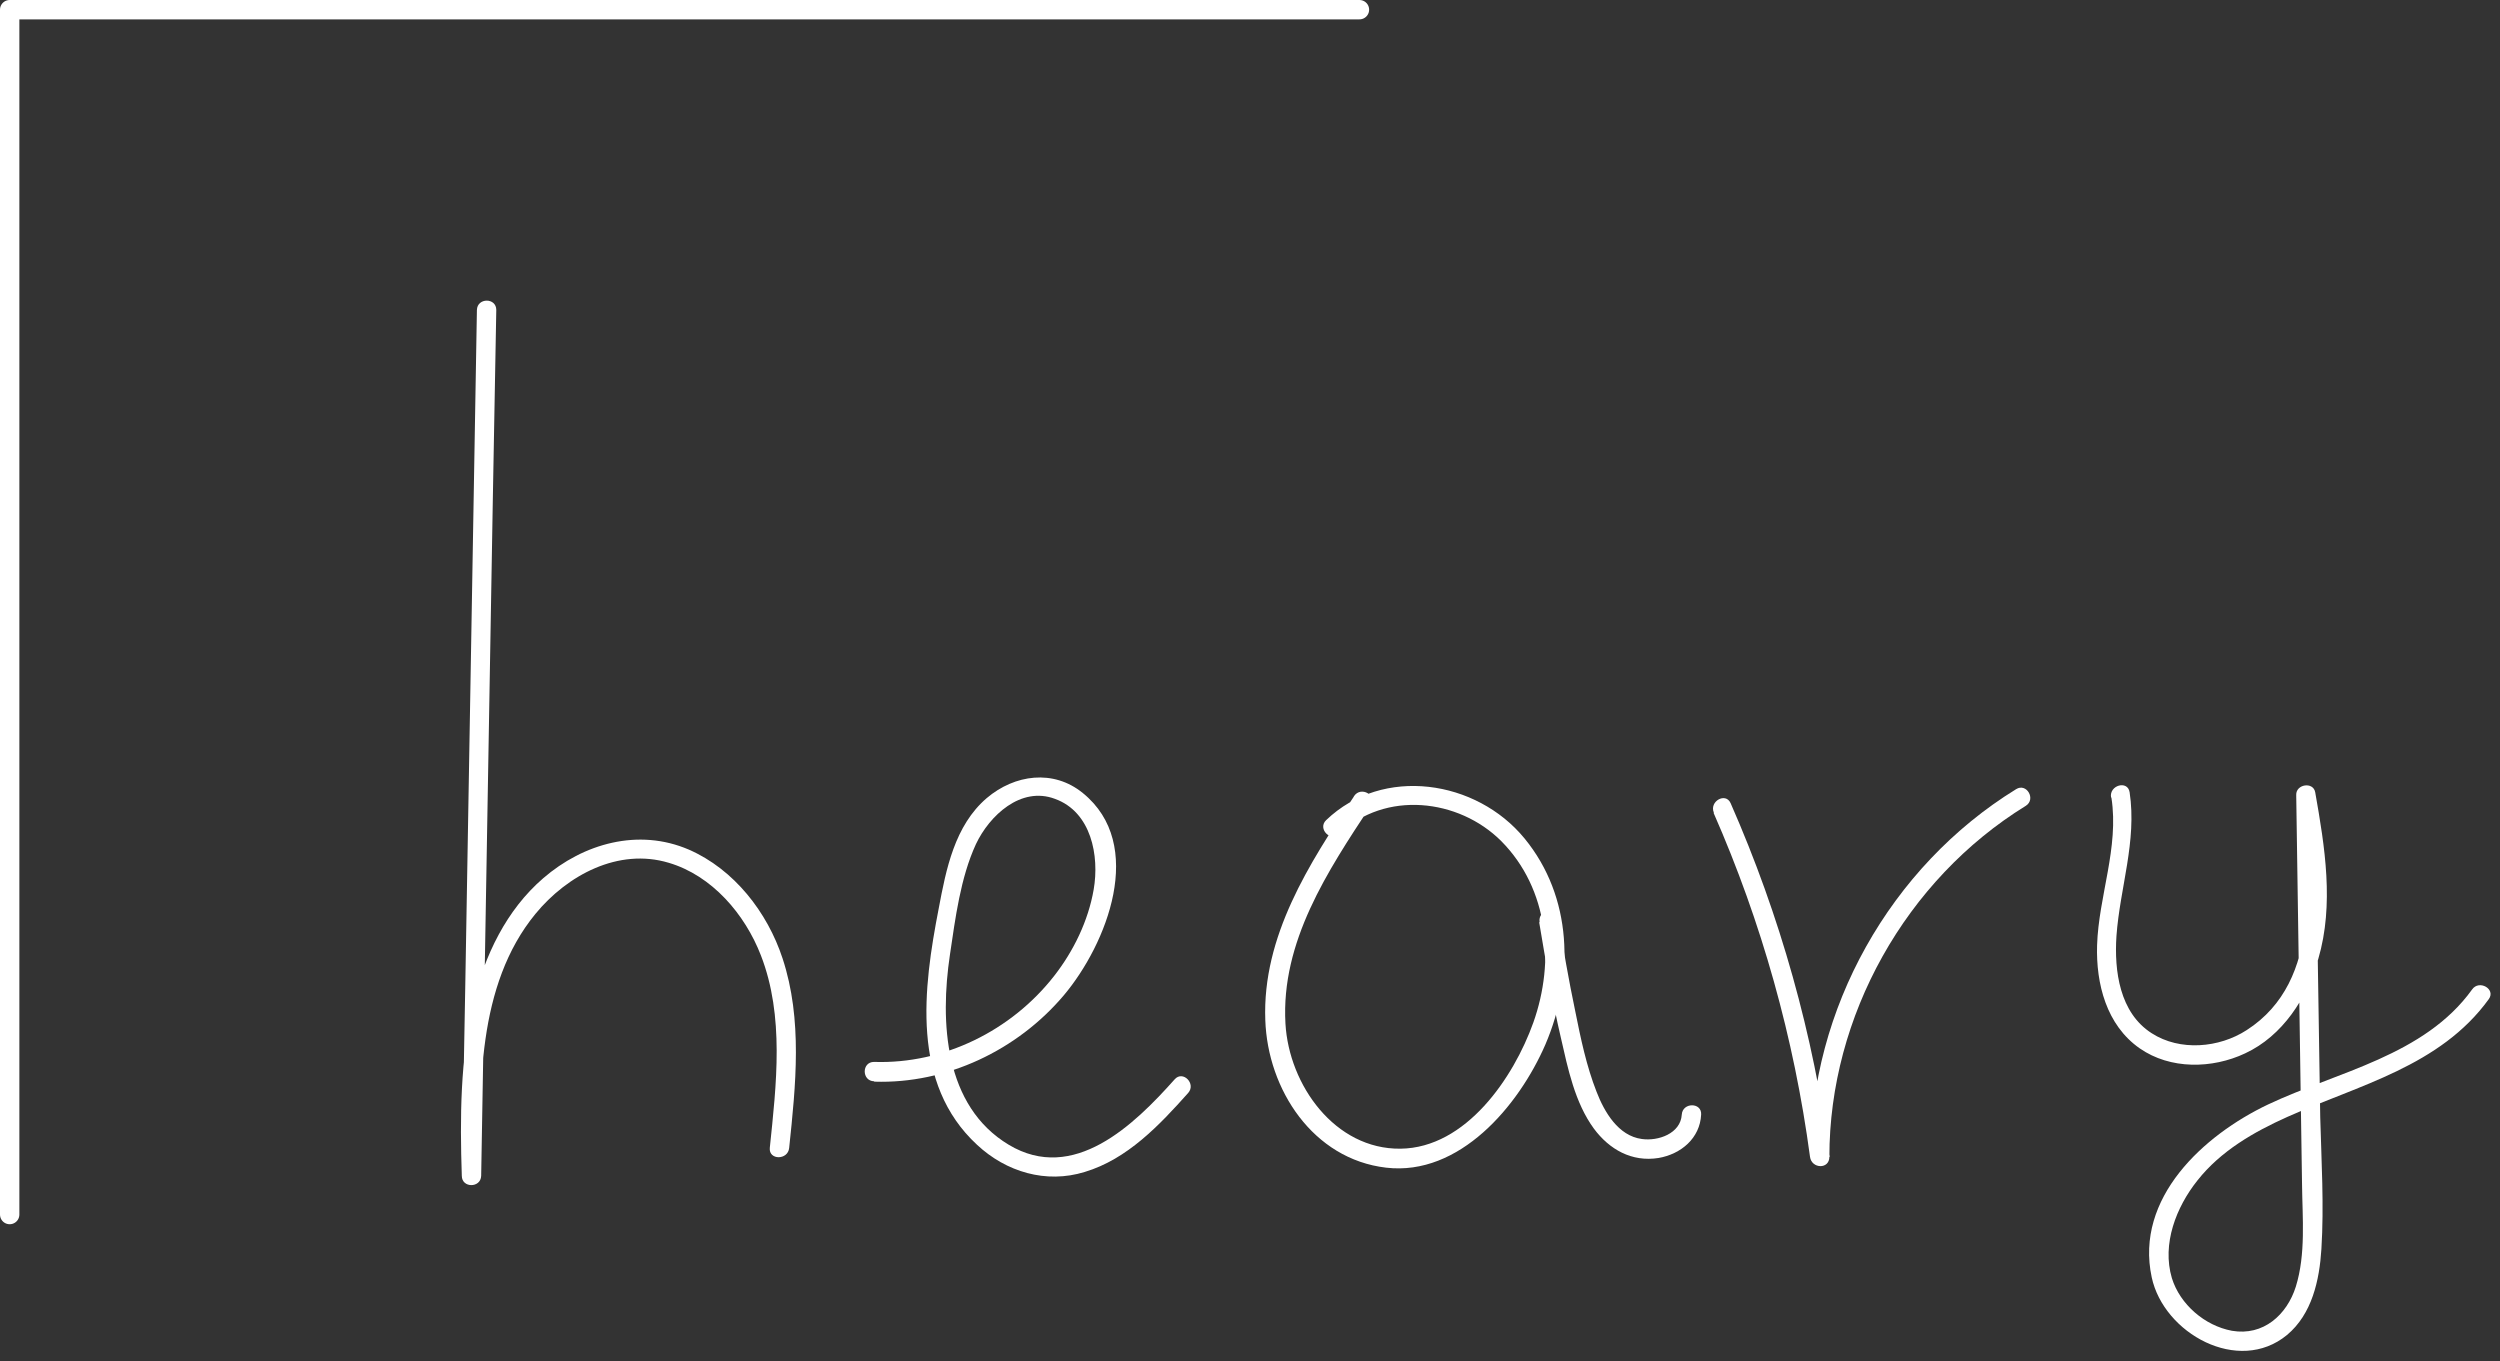 <?xml version="1.0" encoding="UTF-8"?>
<svg id="Layer_2" data-name="Layer 2" xmlns="http://www.w3.org/2000/svg" viewBox="0 0 64.53 35.14">
  <rect x="0" y="0" width="64.53" height="35.14" fill="#333333" stroke="none"/>
  <defs>
    <style>
      .cls-1 {
        fill: #fff;
      }

      .cls-2 {
        fill: none;
        stroke: #fff;
        stroke-linecap: round;
        stroke-linejoin: round;
        stroke-width: .5px;
      }
    </style>
  </defs>
  <g id="Layer_8" data-name="Layer 8">
    <g>
      <polyline class="cls-2" points=".25 31.35 .25 .25 35.09 .25"/>
      <g>
        <path class="cls-1" d="M12.31,8c-.1,5.81-.2,11.62-.3,17.42l-.09,4.93h.5c-.06-2.24-.11-4.92,1.4-6.76,.82-1,2.14-1.71,3.44-1.32,1.12,.33,1.97,1.33,2.38,2.39,.61,1.57,.4,3.33,.23,4.97-.03,.32,.47,.32,.5,0,.17-1.62,.35-3.31-.17-4.89-.39-1.19-1.25-2.3-2.42-2.81-1.3-.56-2.72-.16-3.76,.74-.95,.82-1.51,1.99-1.8,3.2-.34,1.46-.35,2.98-.3,4.48,0,.32,.49,.32,.5,0,.1-5.81,.2-11.62,.3-17.42l.09-4.93c0-.32-.49-.32-.5,0h0Z"/>
        <path class="cls-1" d="M22.57,27.92c1.86,.06,3.69-.81,4.89-2.23,1.11-1.32,2.13-3.89,.49-5.22-.76-.62-1.76-.48-2.48,.13-.83,.71-1.05,1.84-1.24,2.85-.4,2.06-.72,4.52,.99,6.1,.75,.7,1.78,1.01,2.78,.7,1.1-.33,1.93-1.21,2.67-2.04,.21-.24-.14-.59-.35-.35-1.05,1.18-2.61,2.69-4.28,1.69s-1.78-3.17-1.52-4.91c.14-.94,.27-1.98,.67-2.85,.35-.74,1.16-1.5,2.04-1.17,.94,.34,1.15,1.47,1,2.34-.14,.81-.52,1.59-1.02,2.23-1.1,1.41-2.85,2.28-4.65,2.22-.32,0-.32,.49,0,.5h0Z"/>
        <g>
          <path class="cls-1" d="M34.94,20.57c-1.15,1.72-2.36,3.6-2.28,5.76,.06,1.79,1.23,3.59,3.12,3.81s3.42-1.59,4.11-3.18c.75-1.75,.7-3.81-.54-5.32s-3.65-1.88-5.12-.47c-.23,.22,.12,.58,.35,.35,1.17-1.12,3.07-.91,4.17,.19,1.23,1.24,1.39,3.1,.83,4.68-.51,1.43-1.74,3.24-3.43,3.26s-2.88-1.64-2.97-3.23c-.12-2.11,1.09-3.94,2.2-5.62,.18-.27-.25-.52-.43-.25h0Z"/>
          <path class="cls-1" d="M39.73,23.81c.17,1,.33,2,.56,2.98,.18,.79,.36,1.67,.85,2.34,.4,.54,.98,.87,1.67,.76,.58-.1,1.07-.51,1.1-1.12,.02-.32-.48-.32-.5,0-.03,.49-.61,.69-1.03,.63-.61-.08-.97-.7-1.17-1.22-.26-.66-.41-1.38-.55-2.08-.17-.81-.31-1.62-.44-2.43-.05-.32-.53-.18-.48,.13h0Z"/>
        </g>
        <path class="cls-1" d="M44.23,20.98c1.24,2.82,2.08,5.82,2.49,8.88,.04,.31,.5,.33,.5,0,0-3.63,1.97-7.15,5.07-9.06,.27-.17,.02-.6-.25-.43-3.25,2-5.31,5.68-5.31,9.49h.5c-.42-3.15-1.28-6.22-2.56-9.13-.13-.29-.56-.04-.43,.25h0Z"/>
        <path class="cls-1" d="M54.5,20.59c.2,1.29-.33,2.54-.37,3.81-.03,.99,.24,2.06,1.1,2.66,.79,.55,1.87,.53,2.72,.13,.97-.45,1.6-1.43,1.89-2.44,.41-1.4,.17-2.89-.08-4.3-.05-.28-.5-.21-.49,.07,.03,2.23,.07,4.47,.1,6.7,.02,1.12,.03,2.23,.05,3.35,.01,.87,.1,1.8-.16,2.64-.23,.73-.84,1.28-1.65,1.14-.7-.13-1.34-.68-1.55-1.36-.26-.88,.11-1.83,.66-2.52,.6-.76,1.45-1.25,2.32-1.64,1.84-.82,3.95-1.31,5.2-3.04,.19-.26-.25-.51-.43-.25-1.23,1.71-3.47,2.12-5.27,2.97-1.66,.79-3.44,2.41-3,4.46,.31,1.45,2.24,2.52,3.49,1.49,.65-.54,.84-1.42,.89-2.22,.07-1.13,0-2.28-.03-3.4-.04-2.77-.09-5.55-.13-8.32l-.49,.07c.35,1.96,.7,4.73-1.28,6-.71,.46-1.72,.55-2.45,.08-.83-.53-.97-1.61-.91-2.51,.09-1.25,.53-2.44,.34-3.71-.05-.32-.53-.18-.48,.13h0Z"/>
      </g>
    </g>
  </g>
</svg>